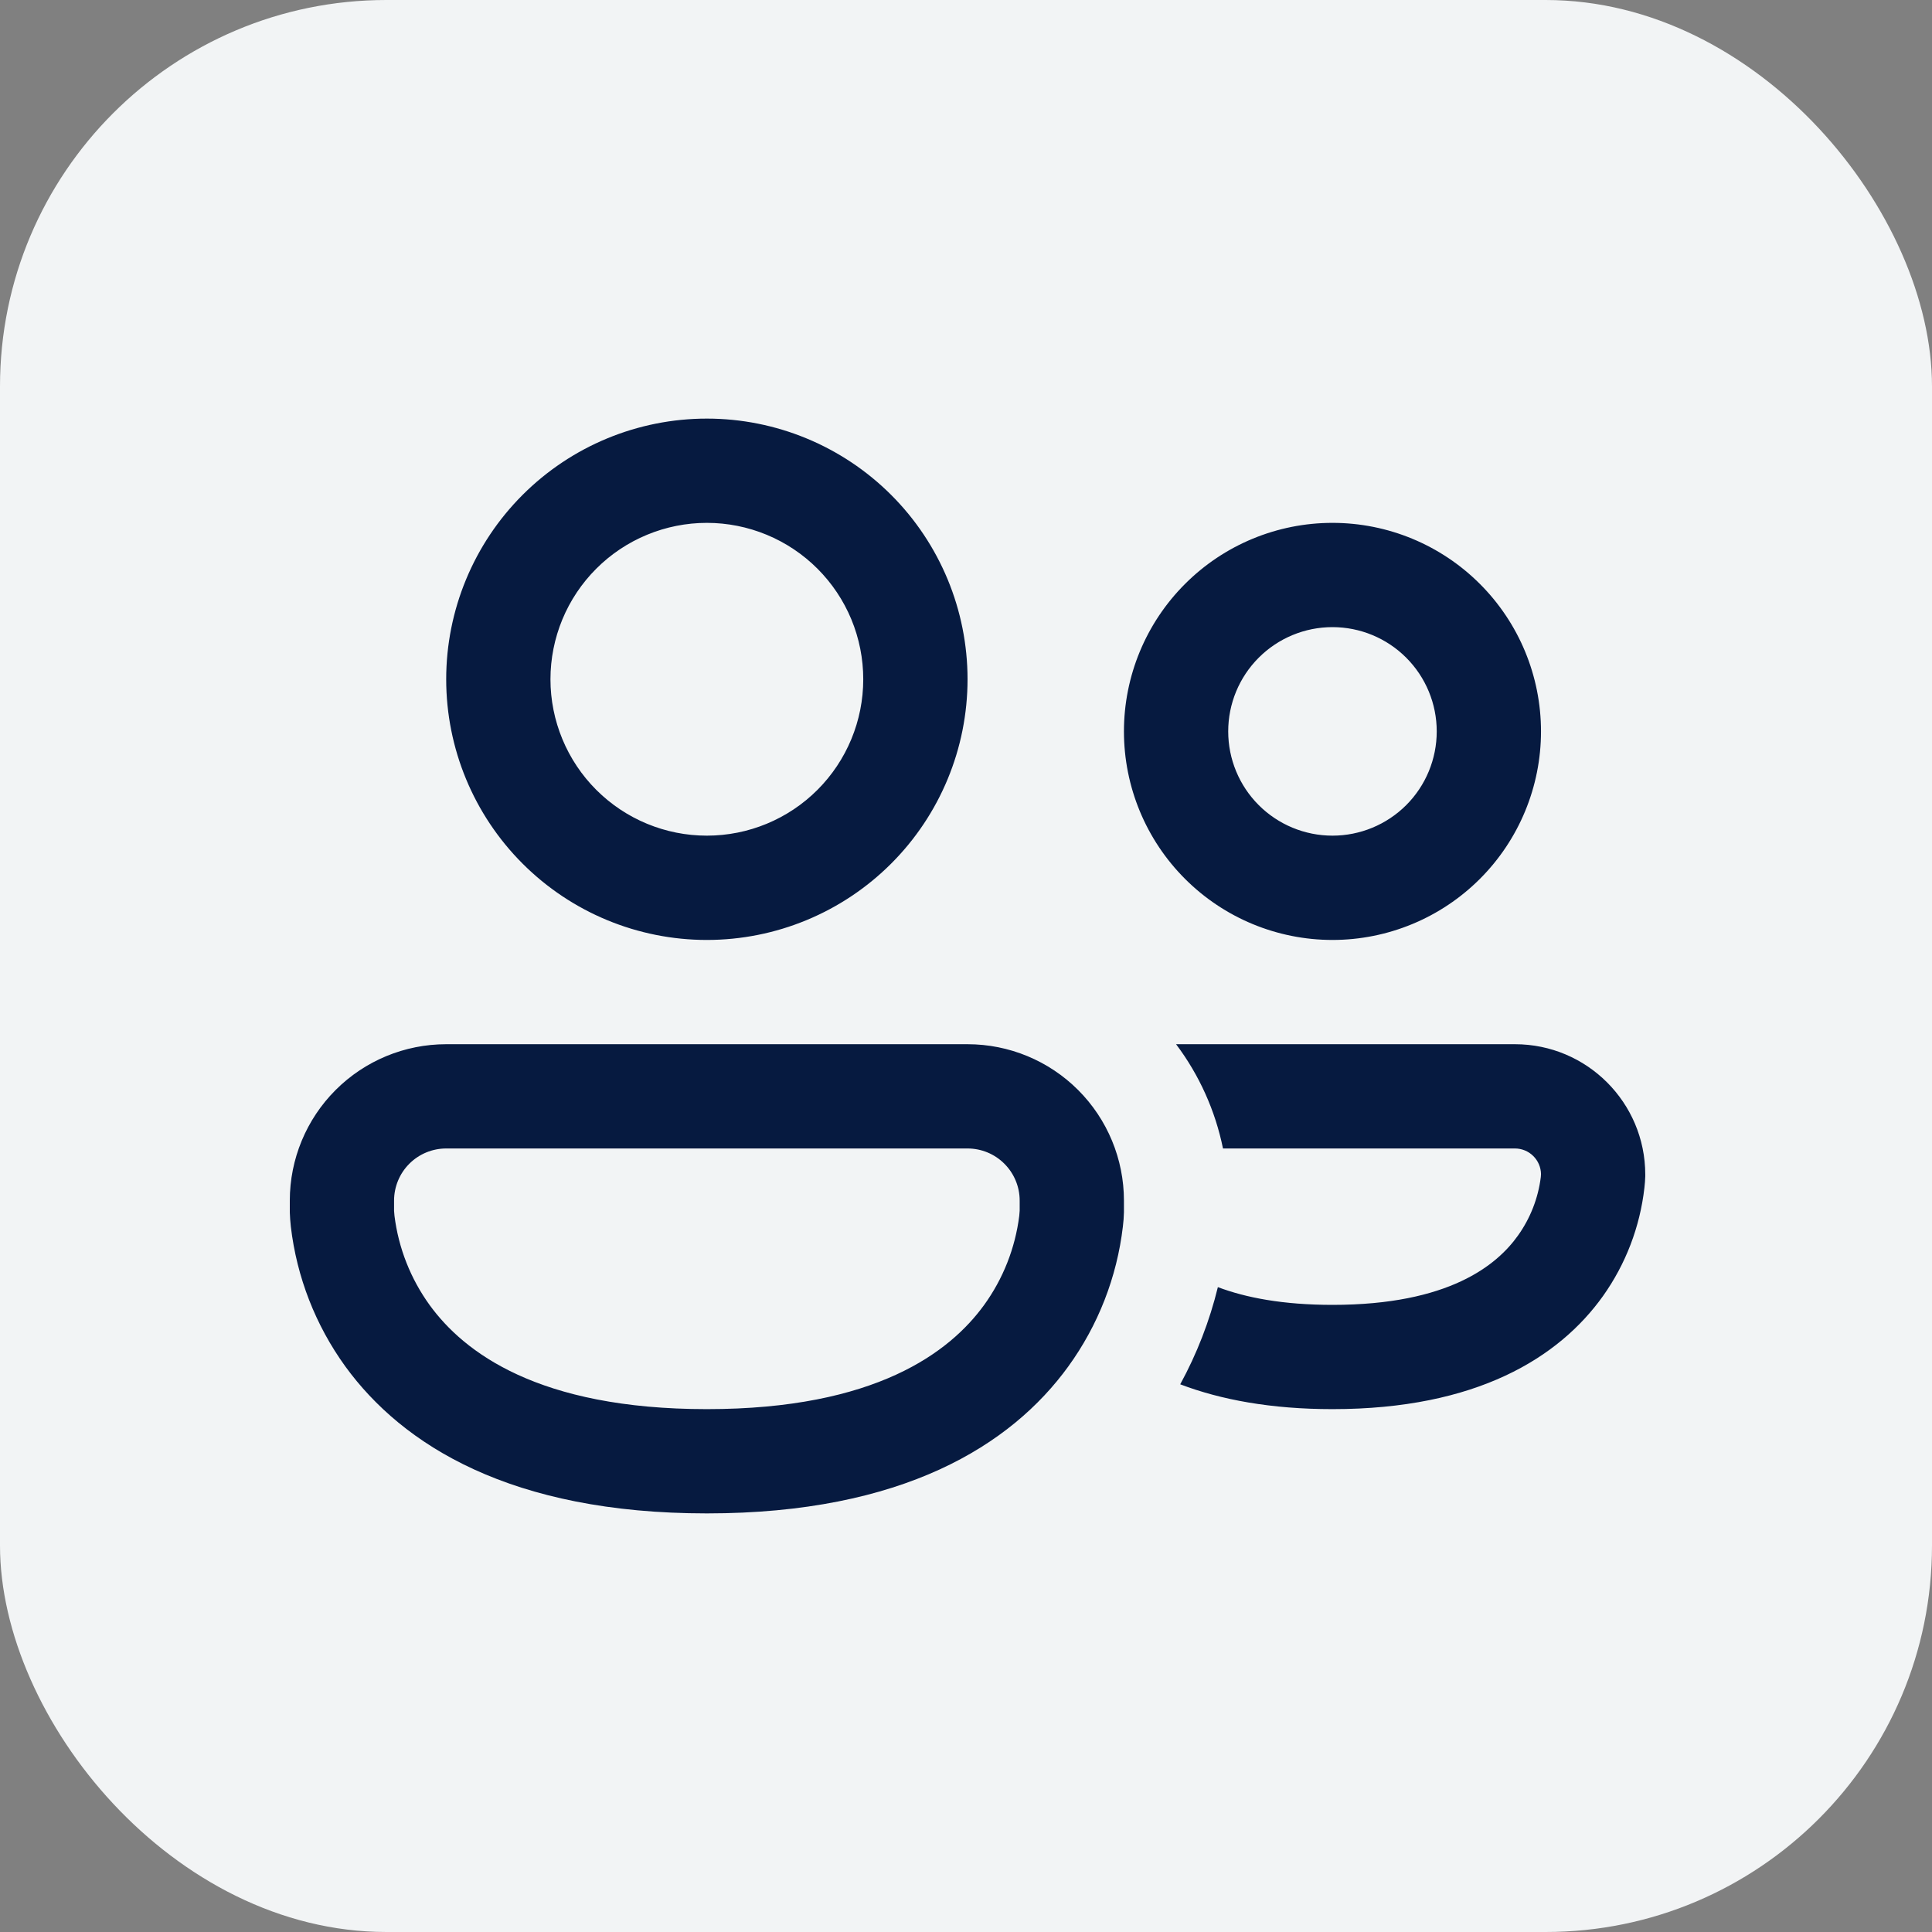 <svg width="60" height="60" viewBox="0 0 60 60" fill="none" xmlns="http://www.w3.org/2000/svg">
<rect x="0" y="0" width="60" height="60" fill="#808080" stroke="none"/>
<rect width="60" height="60" rx="12" fill="#F2F4F5"/>
<path d="M17.095 21.095C17.095 20.457 17.221 19.826 17.465 19.236C17.709 18.647 18.067 18.112 18.518 17.661C18.969 17.21 19.504 16.852 20.094 16.608C20.683 16.364 21.314 16.238 21.952 16.238C22.59 16.238 23.222 16.364 23.811 16.608C24.4 16.852 24.936 17.21 25.387 17.661C25.838 18.112 26.196 18.647 26.44 19.236C26.684 19.826 26.809 20.457 26.809 21.095C26.809 22.383 26.298 23.619 25.387 24.53C24.476 25.441 23.241 25.952 21.952 25.952C20.664 25.952 19.429 25.441 18.518 24.53C17.607 23.619 17.095 22.383 17.095 21.095ZM21.952 13C19.805 13 17.746 13.853 16.228 15.371C14.71 16.889 13.857 18.948 13.857 21.095C13.857 23.242 14.71 25.301 16.228 26.819C17.746 28.338 19.805 29.191 21.952 29.191C24.099 29.191 26.158 28.338 27.677 26.819C29.195 25.301 30.048 23.242 30.048 21.095C30.048 18.948 29.195 16.889 27.677 15.371C26.158 13.853 24.099 13 21.952 13ZM38.143 22.714C38.143 21.855 38.484 21.032 39.091 20.425C39.699 19.817 40.522 19.476 41.381 19.476C42.24 19.476 43.063 19.817 43.671 20.425C44.278 21.032 44.619 21.855 44.619 22.714C44.619 23.573 44.278 24.397 43.671 25.004C43.063 25.611 42.24 25.952 41.381 25.952C40.522 25.952 39.699 25.611 39.091 25.004C38.484 24.397 38.143 23.573 38.143 22.714ZM41.381 16.238C39.663 16.238 38.016 16.92 36.802 18.135C35.587 19.349 34.905 20.997 34.905 22.714C34.905 24.432 35.587 26.079 36.802 27.294C38.016 28.508 39.663 29.191 41.381 29.191C43.099 29.191 44.746 28.508 45.96 27.294C47.175 26.079 47.857 24.432 47.857 22.714C47.857 20.997 47.175 19.349 45.96 18.135C44.746 16.92 43.099 16.238 41.381 16.238ZM9 37.286C9 35.998 9.512 34.762 10.423 33.851C11.334 32.94 12.569 32.429 13.857 32.429H30.048C31.336 32.429 32.571 32.94 33.482 33.851C34.393 34.762 34.905 35.998 34.905 37.286V37.648C34.901 37.797 34.891 37.945 34.872 38.092C34.688 39.662 34.104 41.158 33.176 42.438C31.404 44.882 28.037 47 21.952 47C15.871 47 12.504 44.882 10.726 42.438C9.799 41.158 9.216 39.661 9.032 38.092C9.016 37.945 9.005 37.797 9 37.648V37.286ZM12.238 37.577V37.6L12.251 37.758C12.376 38.761 12.753 39.715 13.345 40.533C14.401 41.984 16.7 43.762 21.952 43.762C27.205 43.762 29.504 41.984 30.559 40.533C31.152 39.715 31.528 38.761 31.654 37.758C31.66 37.705 31.664 37.651 31.667 37.597V37.286C31.667 36.856 31.496 36.444 31.192 36.141C30.889 35.837 30.477 35.667 30.048 35.667H13.857C13.428 35.667 13.016 35.837 12.712 36.141C12.409 36.444 12.238 36.856 12.238 37.286V37.577ZM41.381 43.762C39.477 43.762 37.916 43.471 36.653 42.991C37.172 42.04 37.565 41.026 37.822 39.973C38.69 40.3 39.843 40.524 41.381 40.524C45.004 40.524 46.491 39.287 47.145 38.367C47.527 37.831 47.77 37.208 47.851 36.554L47.857 36.463C47.854 36.251 47.767 36.048 47.615 35.899C47.464 35.75 47.26 35.667 47.048 35.667H37.981C37.742 34.492 37.244 33.386 36.524 32.429H47.048C49.282 32.429 51.095 34.242 51.095 36.476V36.531C51.091 36.649 51.083 36.767 51.069 36.884C50.932 38.098 50.489 39.257 49.781 40.252C48.414 42.166 45.853 43.762 41.381 43.762Z" fill="#061A40"/>
</svg>
